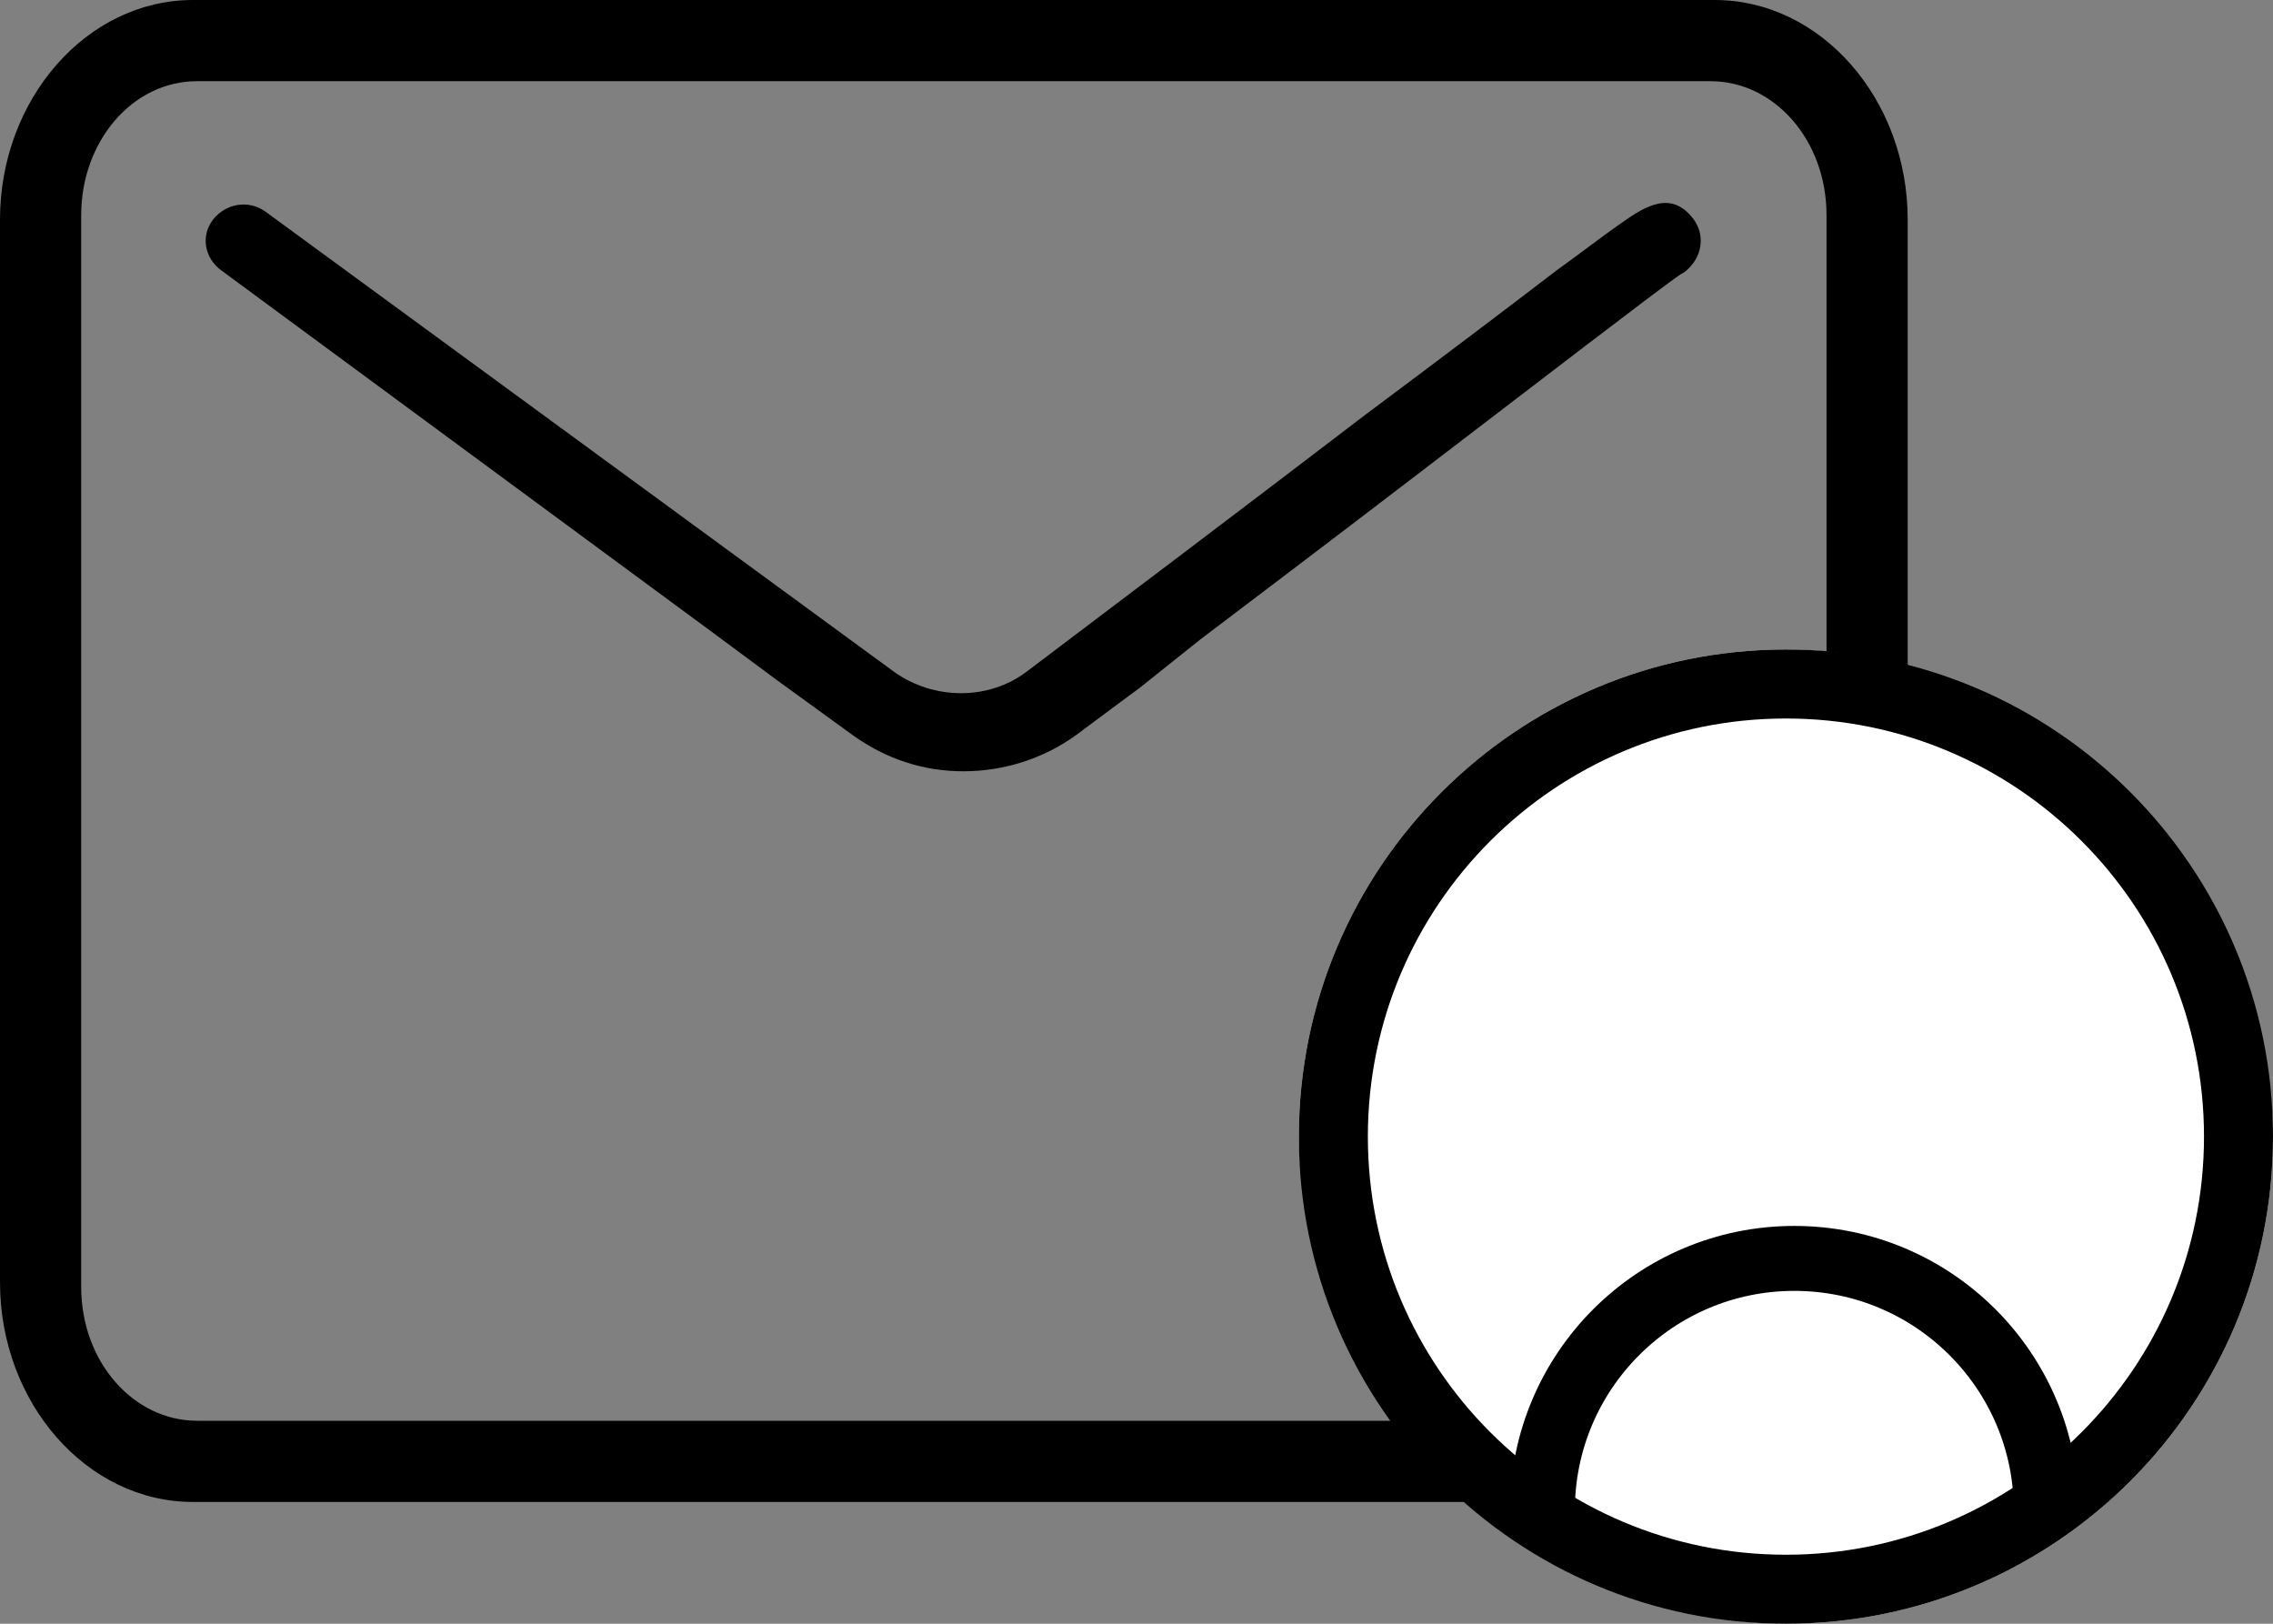 <?xml version="1.0" encoding="UTF-8" standalone="no"?>
<svg width="56px" height="40px" viewBox="0 0 56 40" version="1.1" xmlns="http://www.w3.org/2000/svg" xmlns:xlink="http://www.w3.org/1999/xlink">
    <rect x="0" y="0" width="56" height="40" fill="#808080" stroke="none"/>
    <!-- Generator: sketchtool 39.1 (31720) - http://www.bohemiancoding.com/sketch -->
    <title>326F40AC-2C54-4BF2-95FB-15D6F79480DD</title>
    <desc>Created with sketchtool.</desc>
    <defs>
        <rect id="path-1" x="8" y="5" width="8" height="8" rx="4"></rect>
        <mask id="mask-2" maskContentUnits="userSpaceOnUse" maskUnits="objectBoundingBox" x="0" y="0" width="8" height="8" fill="white">
            <use xlink:href="#path-1"></use>
        </mask>
    </defs>
    <g id="Welcome" stroke="none" stroke-width="1" fill="none" fill-rule="evenodd">
        <g id="icons-dashboards-update" transform="translate(-77, -77)">
            <g id="icon-guests" transform="translate(77, 77)">
                <g id="Page-1" fill="#000000">
                    <path d="M4.752,0 C2.14,0 0,2.438 0,5.413 L0,31.587 C0,34.562 2.14,37 4.752,37 L42.248,37 C44.86,37 47,34.562 47,31.587 L47,5.413 C47,2.438 44.86,0 42.248,0 L4.752,0 Z M45,31.7 C45,33.5 43.753,35 42.144,35 L4.856,35 C3.298,35 2,33.559 2,31.7 L2,5.3 C2,3.5 3.247,2 4.856,2 L42.144,2 C43.702,2 45,3.441 45,5.3 L45,31.7 Z" id="Fill-1"></path>
                    <path d="M29.569,15.755 C29.569,15.755 33.133,13.058 34.89,11.709 C37.832,9.461 40.88,7.115 41.396,6.763 C41.499,6.714 41.552,6.664 41.603,6.612 C41.963,6.263 42.018,5.712 41.654,5.314 C41.087,4.663 40.414,5.163 39.847,5.564 C39.487,5.814 38.97,6.214 38.348,6.662 C37.109,7.612 35.457,8.86 33.65,10.208 C30.708,12.456 27.402,14.954 25.285,16.552 C24.354,17.251 23.012,17.251 22.03,16.552 L6.538,5.212 C6.124,4.913 5.556,5.012 5.247,5.413 C4.938,5.814 5.04,6.363 5.454,6.662 L17.59,15.605 L19.137,16.752 L20.995,18.1 C21.821,18.698 22.751,19 23.733,19 C24.715,19 25.696,18.701 26.523,18.1 C26.987,17.751 28.072,16.95 28.072,16.95" id="Fill-2"></path>
                </g>
                <g id="Group-9" transform="translate(32, 16)">
                    <rect id="Rectangle" fill="#FFFFFF" x="0" y="0" width="24" height="24" rx="12"></rect>
                    <path d="M12,22.3 C17.689,22.3 22.3,17.689 22.3,12 C22.3,6.311 17.689,1.7 12,1.7 C6.311,1.7 1.7,6.311 1.7,12 C1.7,17.689 6.311,22.3 12,22.3 Z M12,0 C18.627,0 24,5.371 24,12 C24,18.627 18.629,24 12,24 C5.373,24 0,18.629 0,12 C0,5.373 5.371,0 12,0 Z" id="Rectangle-3" fill="#000000"></path>
                    <use id="Rectangle-5" stroke="#000000" mask="url(#mask-2)" stroke-width="3.2" xlink:href="#path-1"></use>
                    <path d="M18.414,21.207 C18.414,17.779 15.635,15 12.207,15 C8.779,15 6,17.779 6,21.207" id="Oval-3" stroke="#000000" stroke-width="1.6"></path>
                </g>
            </g>
        </g>
    </g>
</svg>